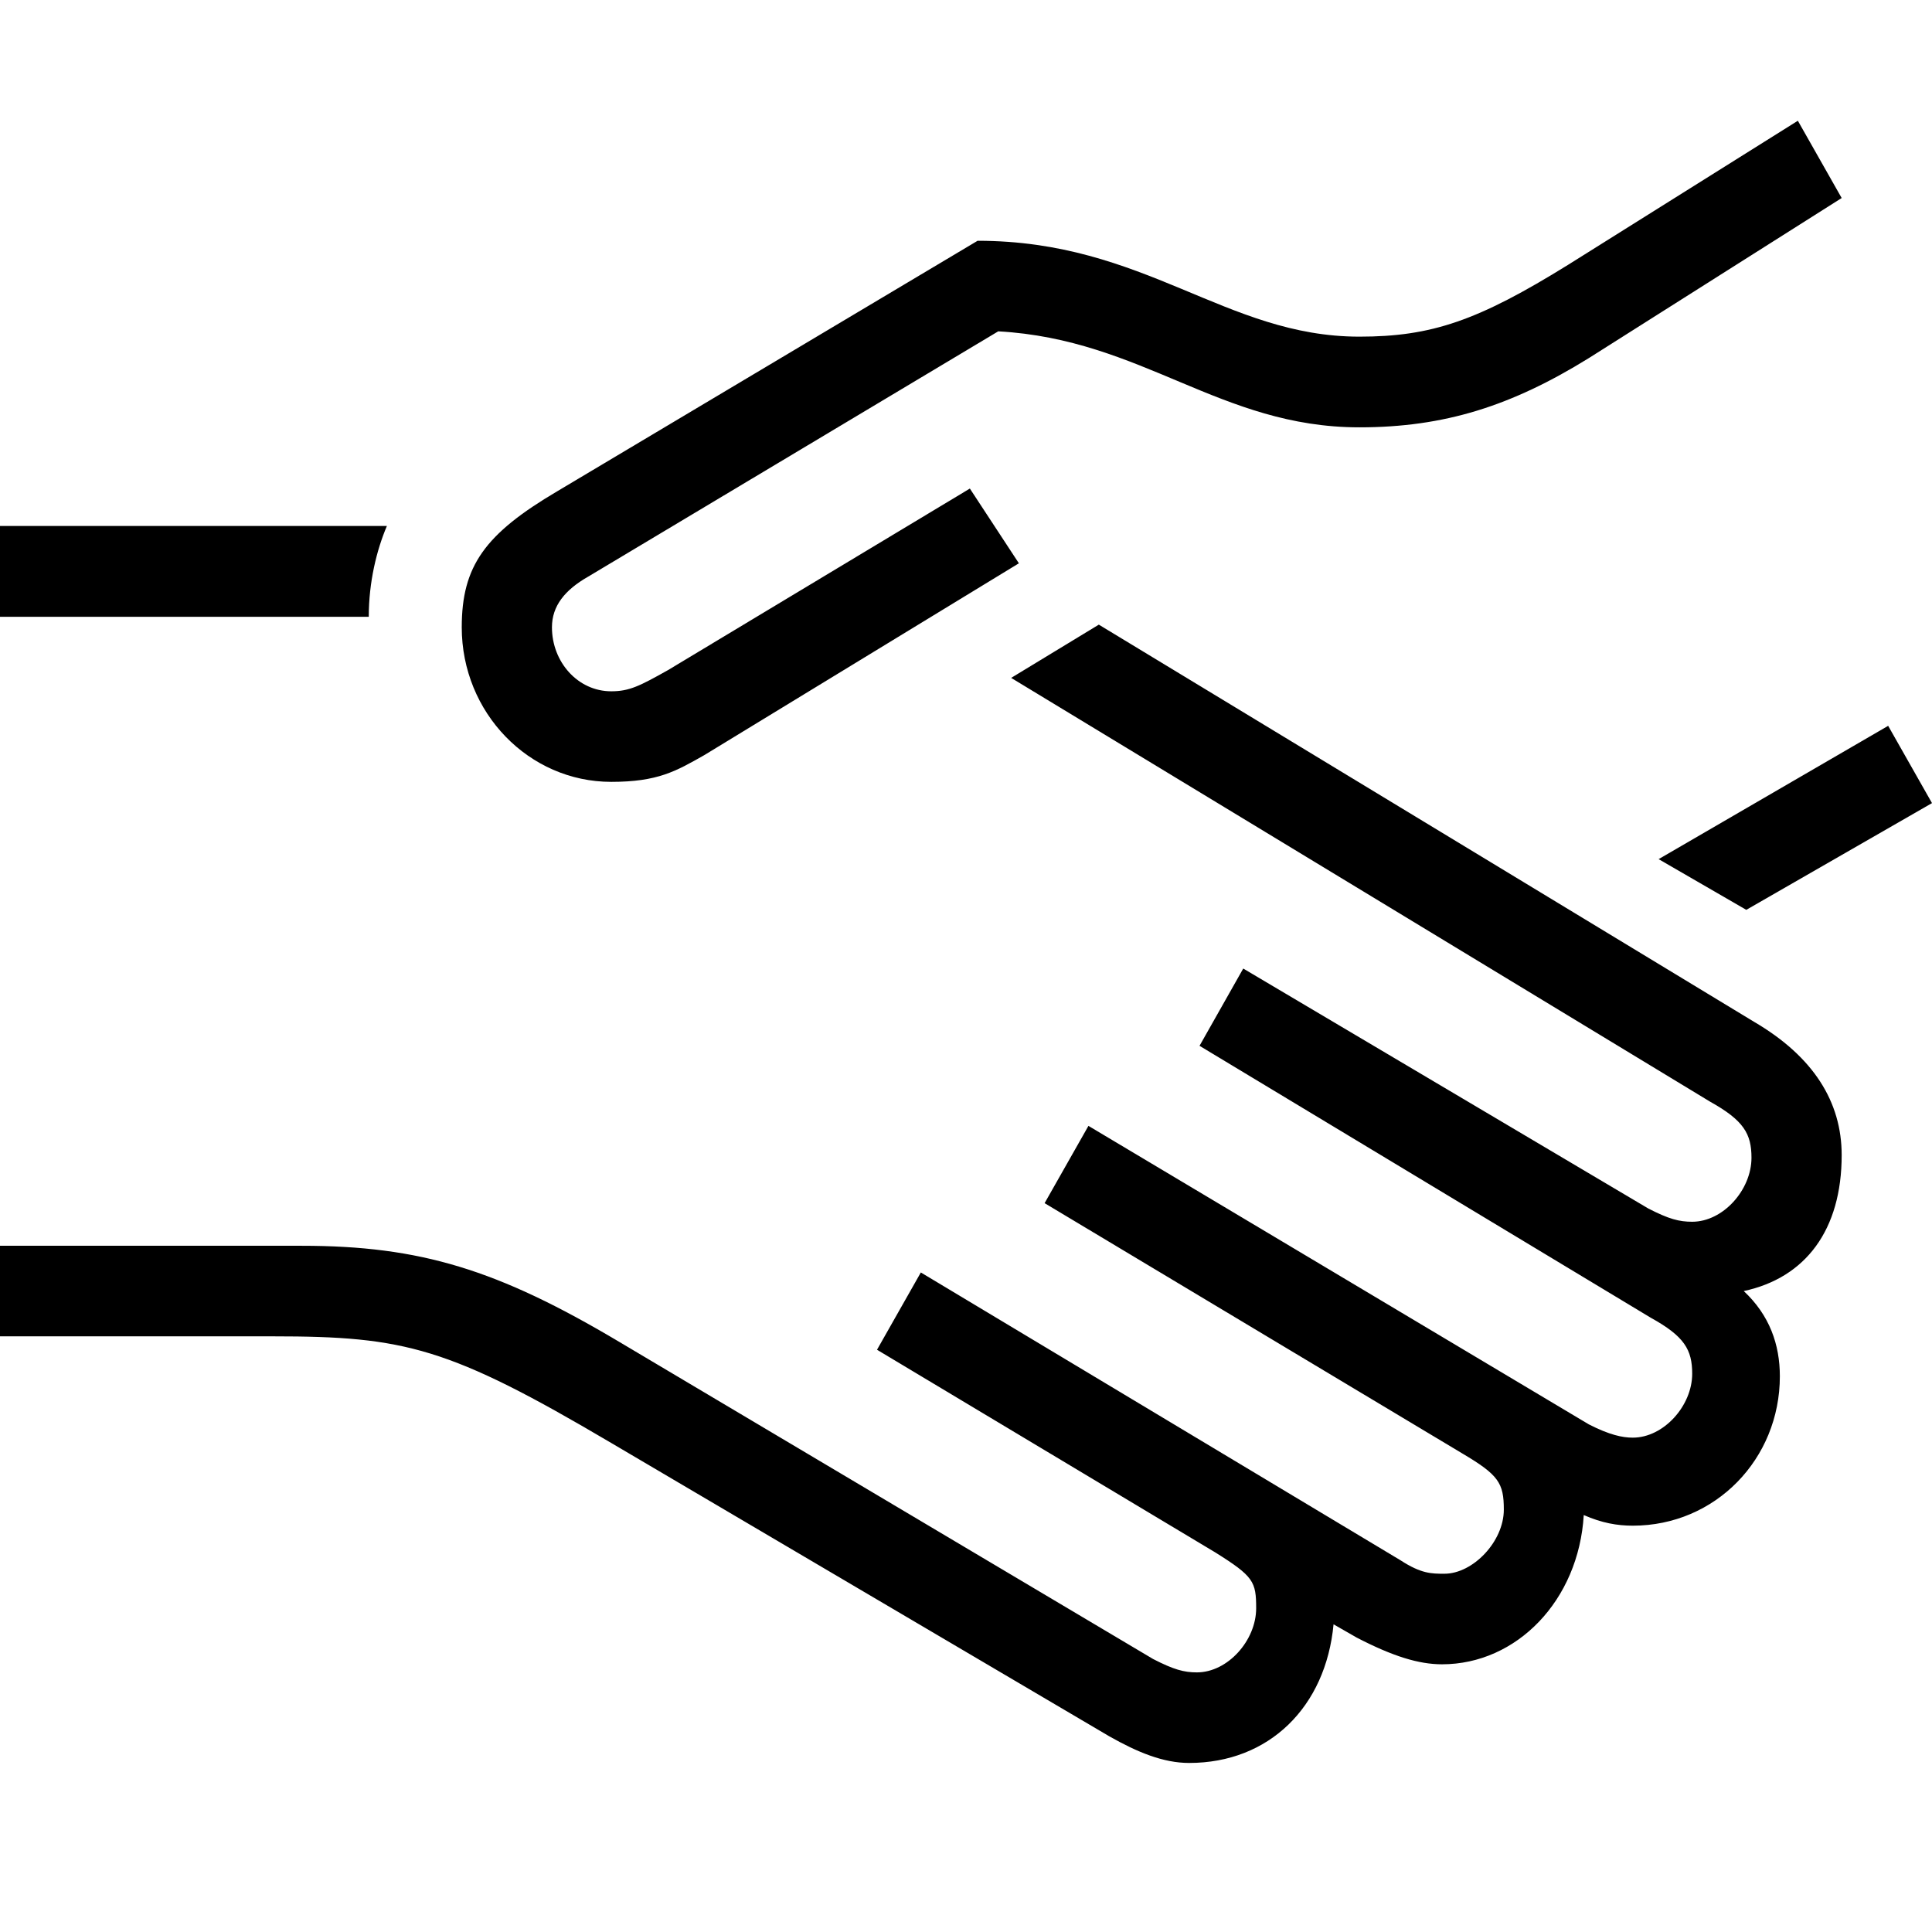 <?xml version="1.0" encoding="UTF-8"?>
<svg width="16px" height="16px" viewBox="0 0 16 16" version="1.1" xmlns="http://www.w3.org/2000/svg" xmlns:xlink="http://www.w3.org/1999/xlink">
    <!-- Generator: Sketch 50.2 (55047) - http://www.bohemiancoding.com/sketch -->
    <title>Icons/Set/client</title>
    <desc>Created with Sketch.</desc>
    <defs>
        <path d="M13.736,7.115 L15.637,6.011 L16,6.651 L14.462,7.535 L13.736,7.115 Z M5.062,6.475 C4.379,6.475 3.824,5.902 3.824,5.195 C3.824,4.687 4.016,4.422 4.614,4.069 L8.096,1.994 C9.485,1.994 10.147,2.788 11.258,2.788 C11.856,2.788 12.24,2.656 12.988,2.192 L14.889,1 L15.252,1.64 L13.159,2.965 C12.518,3.362 11.962,3.539 11.258,3.539 C10.104,3.539 9.463,2.81 8.267,2.744 L4.87,4.776 C4.678,4.886 4.571,5.018 4.571,5.195 C4.571,5.482 4.785,5.725 5.062,5.725 C5.212,5.725 5.298,5.681 5.533,5.549 L8.032,4.046 L8.438,4.665 L5.832,6.254 C5.597,6.387 5.448,6.475 5.062,6.475 Z M11.044,13.451 C10.98,14.136 10.51,14.6 9.848,14.6 C9.634,14.6 9.421,14.512 9.186,14.379 L5.062,11.95 C3.717,11.156 3.354,11.067 2.264,11.067 L0,11.067 L0,10.317 L2.499,10.317 C3.482,10.317 4.123,10.515 5.127,11.112 L9.549,13.739 C9.72,13.827 9.805,13.85 9.912,13.85 C10.168,13.85 10.403,13.585 10.403,13.319 C10.403,13.098 10.382,13.055 10.062,12.855 L7.263,11.178 L7.626,10.538 L11.599,12.922 C11.77,13.033 11.855,13.033 11.962,13.033 C12.198,13.033 12.454,12.767 12.454,12.502 C12.454,12.282 12.411,12.215 12.112,12.038 L8.651,9.964 L9.014,9.324 L13.158,11.796 C13.33,11.884 13.437,11.906 13.522,11.906 C13.778,11.906 14.014,11.642 14.014,11.377 C14.014,11.178 13.95,11.067 13.671,10.913 L9.934,8.661 L10.296,8.021 L13.65,10.008 C13.821,10.096 13.906,10.118 14.014,10.118 C14.27,10.118 14.505,9.854 14.505,9.588 C14.505,9.39 14.441,9.279 14.163,9.124 L8.374,5.614 L9.1,5.173 L14.526,8.462 C15.018,8.75 15.252,9.125 15.252,9.566 C15.252,10.185 14.954,10.582 14.441,10.692 C14.654,10.891 14.74,11.134 14.74,11.398 C14.74,12.083 14.206,12.635 13.522,12.635 C13.394,12.635 13.266,12.613 13.116,12.547 C13.074,13.254 12.561,13.783 11.942,13.783 C11.75,13.783 11.535,13.717 11.236,13.562 L11.044,13.452 L11.044,13.451 Z M3.054,5.108 L0,5.108 L0,4.356 L3.204,4.356 C3.119,4.556 3.054,4.82 3.054,5.108 Z" id="path-1"></path>
    </defs>
    <g id="Icons/Set/client" stroke="none" stroke-width="1" fill="none" fill-rule="evenodd">
        <mask id="mask-2" fill="white">
            <use xlink:href="#path-1"></use>
        </mask>
        <use id="Mask" fill="#000000" fill-rule="nonzero" xlink:href="#path-1"></use>
    </g>
</svg>